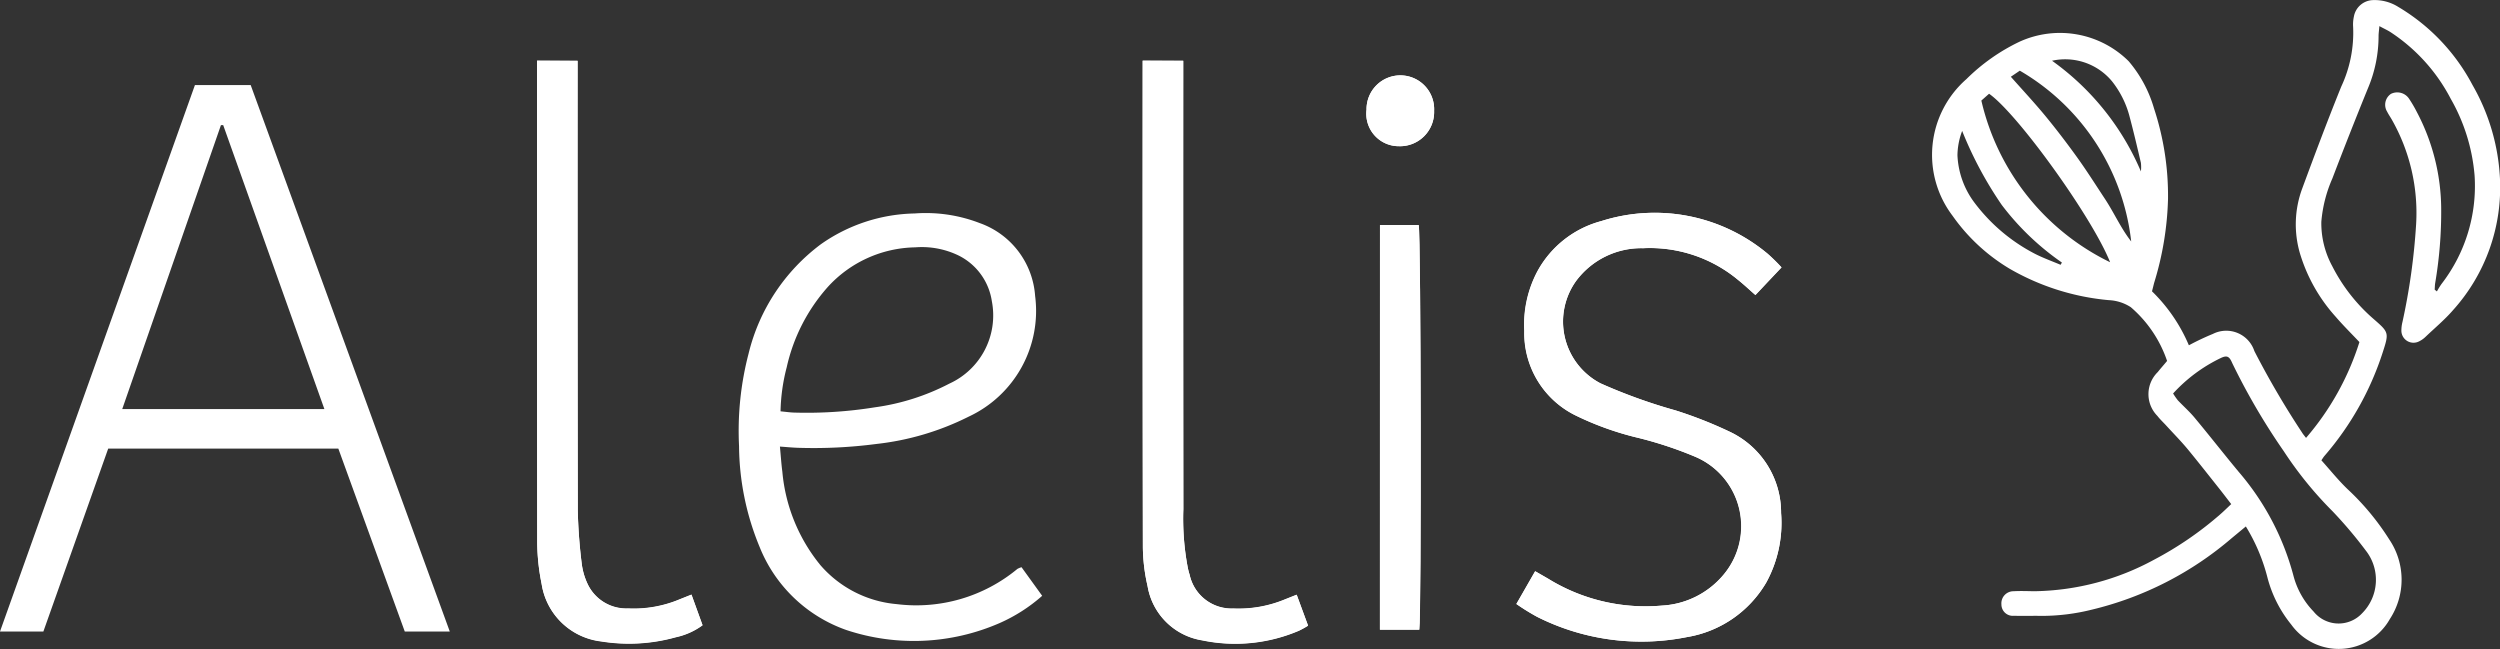 <svg id="Logo" xmlns="http://www.w3.org/2000/svg" width="109.796" height="28.508" viewBox="0 0 109.796 28.508">
  <rect x="0" y="0" width="109.796" height="28.508" fill="#333333" stroke="none"/>
  <path id="Path_4" data-name="Path 4" d="M171.33,45.366a9.64,9.64,0,0,0,.922.57,10.182,10.182,0,0,0,6.577.882,4.969,4.969,0,0,0,3.474-2.393,5.447,5.447,0,0,0,.653-3.049A3.931,3.931,0,0,0,180.7,37.8a18.658,18.658,0,0,0-2.383-.938,23.894,23.894,0,0,1-3.292-1.187,3.061,3.061,0,0,1-1.081-4.491,3.567,3.567,0,0,1,2.95-1.446,6.059,6.059,0,0,1,4.169,1.392c.254.2.491.427.762.664l1.143-1.211a7.9,7.9,0,0,0-.611-.6,7.728,7.728,0,0,0-7.3-1.434,4.523,4.523,0,0,0-2.805,2.2,5,5,0,0,0-.579,2.619,4.028,4.028,0,0,0,2.3,3.74,13.218,13.218,0,0,0,2.548.924,16.953,16.953,0,0,1,2.671.873,3.312,3.312,0,0,1,1.234,5.173,3.79,3.79,0,0,1-2.706,1.358,8.15,8.15,0,0,1-5.008-1.185l-.562-.324Z" transform="translate(-104.733 -18.84)" fill="#fff" fill-rule="evenodd"/>
  <path id="Path_5" data-name="Path 5" d="M62.507,11.034v.64q0,10.265.008,20.531a9.453,9.453,0,0,0,.193,1.809,3,3,0,0,0,2.62,2.53A7.645,7.645,0,0,0,68.6,36.36a3.088,3.088,0,0,0,1.175-.526l-.486-1.343-.521.208a5.21,5.21,0,0,1-2.267.4,1.876,1.876,0,0,1-1.785-1.1,2.942,2.942,0,0,1-.245-.85,22.892,22.892,0,0,1-.176-2.357q-.021-9.573-.008-19.146v-.6Z" transform="translate(-38.921 -8.369)" fill="#fff" fill-rule="evenodd"/>
  <path id="Path_6" data-name="Path 6" d="M129.8,11.033v.494q0,10.437.009,20.875a7.932,7.932,0,0,0,.206,1.708,2.894,2.894,0,0,0,2.4,2.386,7.121,7.121,0,0,0,4.249-.424,4.212,4.212,0,0,0,.4-.221l-.5-1.357-.517.206a5.324,5.324,0,0,1-2.268.4,1.885,1.885,0,0,1-1.915-1.478c-.03-.094-.055-.189-.077-.286a11.537,11.537,0,0,1-.2-2.6q-.014-9.546-.005-19.093v-.6Z" transform="translate(-79.615 -8.369)" fill="#fff" fill-rule="evenodd"/>
  <path id="Path_9" data-name="Path 9" d="M227.187,16.995a7.239,7.239,0,0,1,1.62,2.371,11.074,11.074,0,0,1,1.055-.5,1.3,1.3,0,0,1,1.822.755,37.985,37.985,0,0,0,2.095,3.579c.04.068.094.128.173.233a11.9,11.9,0,0,0,2.345-4.209c-.354-.375-.717-.732-1.047-1.117a7.265,7.265,0,0,1-1.564-2.775,4.535,4.535,0,0,1,.1-2.855c.554-1.5,1.114-2.993,1.713-4.473a5.584,5.584,0,0,0,.521-2.633,1.607,1.607,0,0,1,.034-.442.878.878,0,0,1,.824-.723,1.953,1.953,0,0,1,1.128.3,8.717,8.717,0,0,1,3.26,3.433,9.125,9.125,0,0,1,1.2,4.035,8.051,8.051,0,0,1-2.064,5.855c-.365.42-.8.781-1.2,1.164a1.1,1.1,0,0,1-.284.2.532.532,0,0,1-.778-.461,1.57,1.57,0,0,1,.047-.389,28.075,28.075,0,0,0,.6-4.293,8.294,8.294,0,0,0-1.07-4.6c-.065-.115-.142-.222-.2-.34a.578.578,0,0,1,.166-.787.623.623,0,0,1,.785.2,5.726,5.726,0,0,1,.352.6,9.193,9.193,0,0,1,1.068,4.218,18.713,18.713,0,0,1-.263,3.289c-.016.1-.015.194-.023.291L239.7,17a3.532,3.532,0,0,1,.2-.325,7.034,7.034,0,0,0,1.455-4.763,8.111,8.111,0,0,0-1.046-3.369,7.8,7.8,0,0,0-2.614-2.909c-.147-.1-.307-.169-.521-.286-.017.2-.036.318-.036.44a5.892,5.892,0,0,1-.471,2.3q-.8,1.965-1.558,3.951a5.922,5.922,0,0,0-.485,1.905,3.964,3.964,0,0,0,.479,1.945,7.655,7.655,0,0,0,1.815,2.32c.676.589.684.6.4,1.475a13.059,13.059,0,0,1-2.55,4.533c-.042.048-.074.1-.141.2.384.427.743.877,1.155,1.272a11.1,11.1,0,0,1,1.823,2.2,3.154,3.154,0,0,1,.028,3.5,2.573,2.573,0,0,1-4.331.241,5.436,5.436,0,0,1-1.042-2.055,8.117,8.117,0,0,0-.951-2.253l-.615.509a14.688,14.688,0,0,1-6.144,3.144,9.115,9.115,0,0,1-2.2.275c-.407-.008-.815.007-1.223-.005a.5.5,0,0,1-.553-.5.531.531,0,0,1,.538-.578c.3-.017.594-.005.891,0a11.323,11.323,0,0,0,5.293-1.394,15.087,15.087,0,0,0,2.886-1.981c.16-.139.311-.289.485-.452-.186-.24-.354-.463-.527-.681-.451-.567-.9-1.14-1.36-1.7-.3-.365-.638-.707-.959-1.058-.133-.146-.28-.281-.4-.437a1.357,1.357,0,0,1,.021-1.924c.122-.155.253-.3.408-.487a5.394,5.394,0,0,0-1.594-2.361,1.93,1.93,0,0,0-.968-.309,10.6,10.6,0,0,1-4.344-1.374,8.192,8.192,0,0,1-2.517-2.333,4.423,4.423,0,0,1,.609-6,8.523,8.523,0,0,1,2.333-1.643,4.284,4.284,0,0,1,4.793.856,5.574,5.574,0,0,1,1.114,2.074,12.25,12.25,0,0,1,.615,3.981,13.69,13.69,0,0,1-.612,3.688C227.249,16.75,227.224,16.86,227.187,16.995Zm.927,4.487a2.948,2.948,0,0,0,.208.3c.248.262.52.5.75.78.652.783,1.279,1.587,1.931,2.371a11.517,11.517,0,0,1,2.407,4.592,3.56,3.56,0,0,0,.872,1.531,1.41,1.41,0,0,0,2.134.078,2.08,2.08,0,0,0,.165-2.748,19.135,19.135,0,0,0-1.463-1.73,16.514,16.514,0,0,1-2.143-2.638,28.961,28.961,0,0,1-2.264-3.871c-.127-.3-.233-.347-.494-.226A6.836,6.836,0,0,0,228.114,21.482Zm-2.766-5.764c-.788-1.979-4.068-6.529-5.316-7.4l-.339.3A10.522,10.522,0,0,0,225.348,15.718Zm-4.36-8.146c.532.6,1.038,1.142,1.509,1.713s.941,1.187,1.383,1.8.829,1.228,1.238,1.847.7,1.291,1.156,1.873a9.958,9.958,0,0,0-4.892-7.5Zm2.185,8.259.057-.1a11.545,11.545,0,0,1-2.643-2.532,16.645,16.645,0,0,1-1.737-3.248,3.129,3.129,0,0,0-.207,1.067,3.728,3.728,0,0,0,.76,2.1,7.8,7.8,0,0,0,2.656,2.236C222.419,15.536,222.8,15.674,223.174,15.831Zm3.527-4.1a1.687,1.687,0,0,0,0-.379c-.164-.7-.328-1.4-.516-2.1a4.169,4.169,0,0,0-.755-1.483,2.669,2.669,0,0,0-2.632-.9A11.484,11.484,0,0,1,226.7,11.73Z" transform="translate(-132.675 -4.201)" fill="#fff" fill-rule="evenodd"/>
  <path id="Path_11" data-name="Path 11" d="M97.353,43.772l.907,1.256a7.192,7.192,0,0,1-1.875,1.2,9.408,9.408,0,0,1-6.733.3,6.378,6.378,0,0,1-3.805-3.653,11.769,11.769,0,0,1-.9-4.422,13.434,13.434,0,0,1,.418-4.06,8.491,8.491,0,0,1,3.179-4.808,7.386,7.386,0,0,1,4.114-1.349,6.573,6.573,0,0,1,2.86.423,3.666,3.666,0,0,1,2.432,3.2,5.12,5.12,0,0,1-2.918,5.3,11.939,11.939,0,0,1-4.05,1.2,21.173,21.173,0,0,1-3.4.17c-.256-.006-.511-.032-.84-.055.038.4.06.759.107,1.111a7.534,7.534,0,0,0,1.674,4.1,5,5,0,0,0,3.348,1.708,6.958,6.958,0,0,0,5.3-1.546A.944.944,0,0,1,97.353,43.772ZM86.769,36.926c.246.023.424.05.6.055a18.774,18.774,0,0,0,3.539-.231,10,10,0,0,0,3.275-1.041,3.291,3.291,0,0,0,1.866-3.621,2.682,2.682,0,0,0-1.449-2,3.7,3.7,0,0,0-1.916-.364,5.312,5.312,0,0,0-3.843,1.744,7.864,7.864,0,0,0-1.8,3.52A8.245,8.245,0,0,0,86.769,36.926Z" transform="translate(-52.489 -18.861)" fill="#fff" fill-rule="evenodd"/>
  <path id="Path_12" data-name="Path 12" d="M171.33,45.367l.831-1.438.562.324a8.15,8.15,0,0,0,5.008,1.185,3.787,3.787,0,0,0,2.706-1.358,3.312,3.312,0,0,0-1.234-5.173,16.953,16.953,0,0,0-2.671-.873,13.208,13.208,0,0,1-2.548-.924,4.028,4.028,0,0,1-2.3-3.74,5,5,0,0,1,.579-2.619,4.521,4.521,0,0,1,2.805-2.2,7.729,7.729,0,0,1,7.3,1.434,7.9,7.9,0,0,1,.611.6L181.83,31.8c-.271-.238-.508-.461-.762-.664a6.054,6.054,0,0,0-4.169-1.392,3.568,3.568,0,0,0-2.95,1.446,3.061,3.061,0,0,0,1.081,4.491,23.894,23.894,0,0,0,3.292,1.187,18.636,18.636,0,0,1,2.382.938,3.93,3.93,0,0,1,2.252,3.571,5.448,5.448,0,0,1-.653,3.049,4.971,4.971,0,0,1-3.474,2.393,10.185,10.185,0,0,1-6.577-.882A9.7,9.7,0,0,1,171.33,45.367Z" transform="translate(-104.733 -18.841)" fill="#fff" fill-rule="evenodd"/>
  <path id="Path_13" data-name="Path 13" d="M62.506,11.034h1.781v.6q0,9.573.008,19.146a22.786,22.786,0,0,0,.176,2.357,2.938,2.938,0,0,0,.245.85,1.876,1.876,0,0,0,1.785,1.1,5.208,5.208,0,0,0,2.267-.4l.521-.208.486,1.343a3.079,3.079,0,0,1-1.175.526,7.645,7.645,0,0,1-3.273.184,3,3,0,0,1-2.62-2.53,9.486,9.486,0,0,1-.193-1.809Q62.5,21.94,62.506,11.674C62.506,11.479,62.506,11.283,62.506,11.034Z" transform="translate(-38.92 -8.369)" fill="#fff" fill-rule="evenodd"/>
  <path id="Path_14" data-name="Path 14" d="M129.8,11.033h1.781v.6q0,9.547.005,19.093a11.491,11.491,0,0,0,.2,2.6c.023.1.047.192.077.286a1.884,1.884,0,0,0,1.915,1.478,5.318,5.318,0,0,0,2.268-.4l.517-.206.5,1.357a4.211,4.211,0,0,1-.4.221,7.118,7.118,0,0,1-4.249.424,2.9,2.9,0,0,1-2.4-2.386,7.933,7.933,0,0,1-.206-1.708q-.021-10.437-.009-20.875C129.8,11.379,129.8,11.233,129.8,11.033Z" transform="translate(-79.616 -8.369)" fill="#fff" fill-rule="evenodd"/>
  <path id="Path_7" data-name="Path 7" d="M156.172,29.551V47.319H157.9c.1-.6.074-17.412-.025-17.768Z" transform="translate(-95.566 -19.665)" fill="#fff" fill-rule="evenodd"/>
  <path id="Path_8" data-name="Path 8" d="M154.678,14.218a1.425,1.425,0,0,0,1.416,1.6,1.5,1.5,0,0,0,1.552-1.551,1.485,1.485,0,1,0-2.968-.053Z" transform="translate(-94.662 -9.399)" fill="#fff" fill-rule="evenodd"/>
  <path id="Path_10" data-name="Path 10" d="M11.393,13.781h2.449l8.744,24H20.609c-.966-2.66-1.942-5.345-2.918-8.034H7.584q-1.425,4.023-2.847,8.033H2.832ZM8.2,28.012h8.879l-4.444-12.47-.1,0C11.092,19.688,9.651,23.831,8.2,28.012Z" transform="translate(-2.832 -10.045)" fill="#fff" fill-rule="evenodd"/>
  <path id="Path_15" data-name="Path 15" d="M156.172,29.551h1.7c.1.357.124,17.167.025,17.768h-1.729C156.172,41.4,156.172,35.5,156.172,29.551Z" transform="translate(-95.566 -19.665)" fill="#fff" fill-rule="evenodd"/>
  <path id="Path_16" data-name="Path 16" d="M154.678,14.217a1.485,1.485,0,1,1,2.968.053,1.5,1.5,0,0,1-1.552,1.551A1.425,1.425,0,0,1,154.678,14.217Z" transform="translate(-94.662 -9.399)" fill="#fff" fill-rule="evenodd"/>
</svg>
